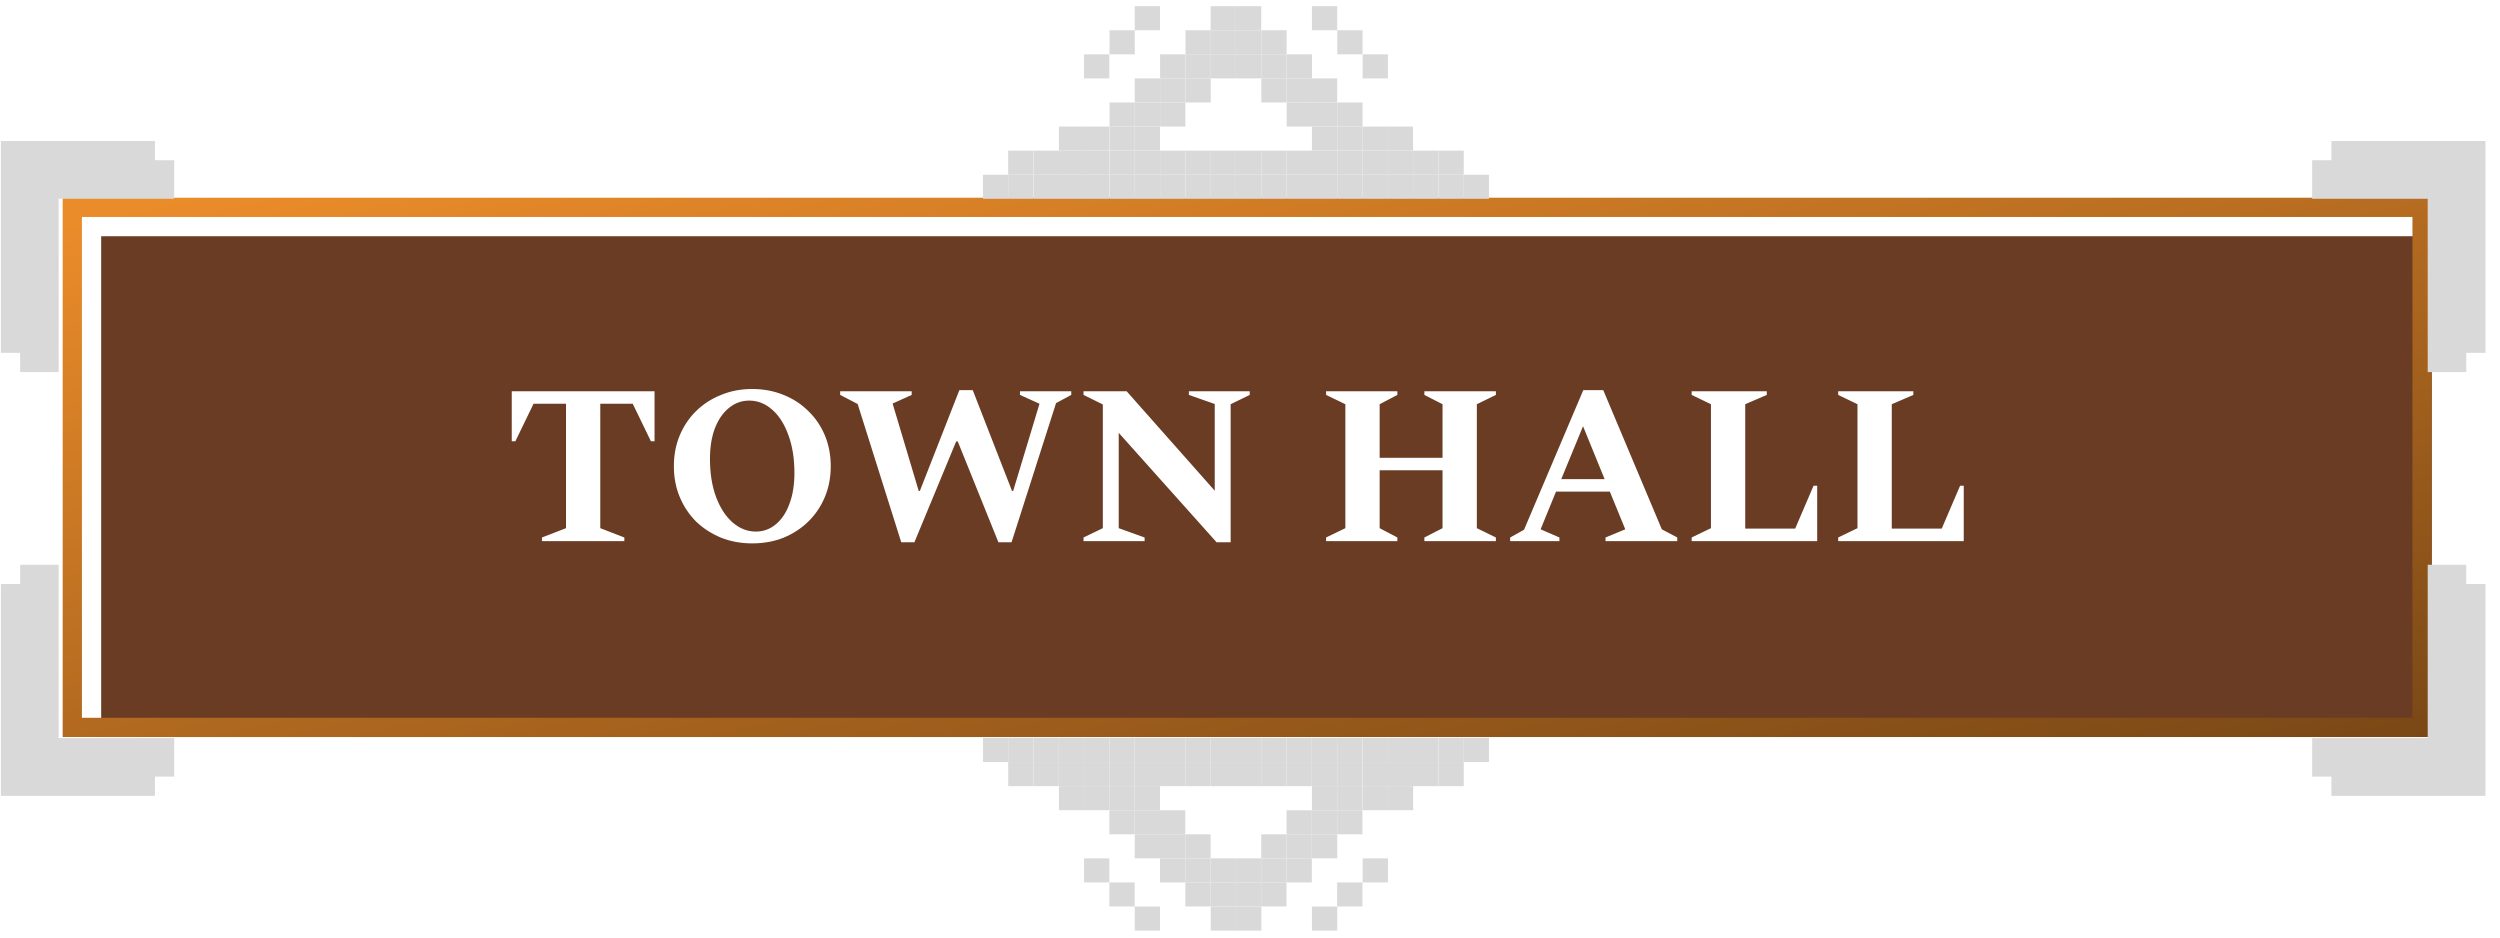 <svg width="144" height="54" viewBox="0 0 144 54" fill="none" xmlns="http://www.w3.org/2000/svg">
<g filter="url(#filter0_ii_1248_1066)">
<path d="M4.719 41.343V12.498H138.958V41.343H4.719Z" fill="#6B3C24"/>
</g>
<path d="M4.164 41.343V41.898H4.719H138.958H139.512V41.343V12.498V11.943H138.958H4.719H4.164V12.498V41.343Z" stroke="url(#paint0_linear_1248_1066)" stroke-width="1.109"/>
<path d="M1.16 21.432H3.379V11.449H10.034V9.23H8.925V8.121H0.051V20.323H1.16V21.432Z" fill="#D9D9D9"/>
<path d="M142.055 21.432H139.836V11.449H133.181V9.23H134.29V8.121H143.164V20.323H142.055V21.432Z" fill="#D9D9D9"/>
<path d="M142.055 32.531L139.836 32.531L139.836 42.514L133.181 42.514L133.181 44.733L134.29 44.733L134.29 45.842L143.164 45.842L143.164 33.64L142.055 33.64L142.055 32.531Z" fill="#D9D9D9"/>
<path d="M1.16 32.531L3.379 32.531L3.379 42.514L10.034 42.514L10.034 44.733L8.925 44.733L8.925 45.842L0.051 45.842L0.051 33.64L1.16 33.64L1.16 32.531Z" fill="#D9D9D9"/>
<rect x="65.361" y="0.355" width="1.456" height="1.386" fill="#D9D9D9"/>
<rect x="69.731" y="0.355" width="1.456" height="1.386" fill="#D9D9D9"/>
<rect x="71.189" y="0.355" width="1.456" height="1.386" fill="#D9D9D9"/>
<rect x="75.566" y="0.355" width="1.456" height="1.386" fill="#D9D9D9"/>
<rect x="63.908" y="1.744" width="1.456" height="1.386" fill="#D9D9D9"/>
<rect x="68.283" y="1.744" width="1.456" height="1.386" fill="#D9D9D9"/>
<rect x="69.731" y="1.744" width="1.456" height="1.386" fill="#D9D9D9"/>
<rect x="71.189" y="1.744" width="1.456" height="1.386" fill="#D9D9D9"/>
<rect x="72.652" y="1.744" width="1.456" height="1.386" fill="#D9D9D9"/>
<rect x="77.027" y="1.744" width="1.456" height="1.386" fill="#D9D9D9"/>
<rect x="62.44" y="3.129" width="1.456" height="1.386" fill="#D9D9D9"/>
<rect x="66.822" y="3.129" width="1.456" height="1.386" fill="#D9D9D9"/>
<rect x="68.283" y="3.129" width="1.456" height="1.386" fill="#D9D9D9"/>
<rect x="69.731" y="3.129" width="1.456" height="1.386" fill="#D9D9D9"/>
<rect x="71.189" y="3.129" width="1.456" height="1.386" fill="#D9D9D9"/>
<rect x="72.652" y="3.129" width="1.456" height="1.386" fill="#D9D9D9"/>
<rect x="74.113" y="3.129" width="1.456" height="1.386" fill="#D9D9D9"/>
<rect x="78.486" y="3.129" width="1.456" height="1.386" fill="#D9D9D9"/>
<rect x="65.361" y="4.516" width="1.456" height="1.386" fill="#D9D9D9"/>
<rect x="66.822" y="4.516" width="1.456" height="1.386" fill="#D9D9D9"/>
<rect x="68.283" y="4.516" width="1.456" height="1.386" fill="#D9D9D9"/>
<rect x="72.652" y="4.516" width="1.456" height="1.386" fill="#D9D9D9"/>
<rect x="74.113" y="4.516" width="1.456" height="1.386" fill="#D9D9D9"/>
<rect x="75.566" y="4.516" width="1.456" height="1.386" fill="#D9D9D9"/>
<rect x="63.908" y="5.902" width="1.456" height="1.386" fill="#D9D9D9"/>
<rect x="65.361" y="5.902" width="1.456" height="1.386" fill="#D9D9D9"/>
<rect x="66.822" y="5.902" width="1.456" height="1.386" fill="#D9D9D9"/>
<rect x="74.113" y="5.902" width="1.456" height="1.386" fill="#D9D9D9"/>
<rect x="75.566" y="5.902" width="1.456" height="1.386" fill="#D9D9D9"/>
<rect x="77.027" y="5.902" width="1.456" height="1.386" fill="#D9D9D9"/>
<rect x="60.994" y="7.289" width="1.456" height="1.386" fill="#D9D9D9"/>
<rect x="62.44" y="7.289" width="1.456" height="1.386" fill="#D9D9D9"/>
<rect x="63.908" y="7.289" width="1.456" height="1.386" fill="#D9D9D9"/>
<rect x="65.361" y="7.289" width="1.456" height="1.386" fill="#D9D9D9"/>
<rect x="75.566" y="7.289" width="1.456" height="1.386" fill="#D9D9D9"/>
<rect x="77.027" y="7.289" width="1.456" height="1.386" fill="#D9D9D9"/>
<rect x="78.486" y="7.289" width="1.456" height="1.386" fill="#D9D9D9"/>
<rect x="79.934" y="7.289" width="1.456" height="1.386" fill="#D9D9D9"/>
<rect x="58.072" y="8.676" width="1.456" height="1.386" fill="#D9D9D9"/>
<rect x="59.541" y="8.676" width="1.456" height="1.386" fill="#D9D9D9"/>
<rect x="60.994" y="8.676" width="1.456" height="1.386" fill="#D9D9D9"/>
<rect x="62.44" y="8.676" width="1.456" height="1.386" fill="#D9D9D9"/>
<rect x="63.908" y="8.676" width="1.456" height="1.386" fill="#D9D9D9"/>
<rect x="65.361" y="8.676" width="1.456" height="1.386" fill="#D9D9D9"/>
<rect x="66.822" y="8.676" width="1.456" height="1.386" fill="#D9D9D9"/>
<rect x="68.283" y="8.676" width="1.456" height="1.386" fill="#D9D9D9"/>
<rect x="69.731" y="8.676" width="1.456" height="1.386" fill="#D9D9D9"/>
<rect x="71.189" y="8.676" width="1.456" height="1.386" fill="#D9D9D9"/>
<rect x="72.652" y="8.676" width="1.456" height="1.386" fill="#D9D9D9"/>
<rect x="74.113" y="8.676" width="1.456" height="1.386" fill="#D9D9D9"/>
<rect x="75.566" y="8.676" width="1.456" height="1.386" fill="#D9D9D9"/>
<rect x="77.027" y="8.676" width="1.456" height="1.386" fill="#D9D9D9"/>
<rect x="78.486" y="8.676" width="1.456" height="1.386" fill="#D9D9D9"/>
<rect x="79.934" y="8.676" width="1.456" height="1.386" fill="#D9D9D9"/>
<rect x="81.394" y="8.676" width="1.456" height="1.386" fill="#D9D9D9"/>
<rect x="82.856" y="8.676" width="1.456" height="1.386" fill="#D9D9D9"/>
<rect x="56.619" y="10.065" width="1.456" height="1.386" fill="#D9D9D9"/>
<rect x="58.072" y="10.065" width="1.456" height="1.386" fill="#D9D9D9"/>
<rect x="59.541" y="10.065" width="1.456" height="1.386" fill="#D9D9D9"/>
<rect x="60.994" y="10.065" width="1.456" height="1.386" fill="#D9D9D9"/>
<rect x="62.44" y="10.065" width="1.456" height="1.386" fill="#D9D9D9"/>
<rect x="63.908" y="10.065" width="1.456" height="1.386" fill="#D9D9D9"/>
<rect x="65.361" y="10.065" width="1.456" height="1.386" fill="#D9D9D9"/>
<rect x="66.822" y="10.065" width="1.456" height="1.386" fill="#D9D9D9"/>
<rect x="68.283" y="10.065" width="1.456" height="1.386" fill="#D9D9D9"/>
<rect x="69.731" y="10.065" width="1.456" height="1.386" fill="#D9D9D9"/>
<rect x="71.189" y="10.065" width="1.456" height="1.386" fill="#D9D9D9"/>
<rect x="72.652" y="10.065" width="1.456" height="1.386" fill="#D9D9D9"/>
<rect x="74.113" y="10.065" width="1.456" height="1.386" fill="#D9D9D9"/>
<rect x="75.566" y="10.065" width="1.456" height="1.386" fill="#D9D9D9"/>
<rect x="77.027" y="10.065" width="1.456" height="1.386" fill="#D9D9D9"/>
<rect x="78.486" y="10.065" width="1.456" height="1.386" fill="#D9D9D9"/>
<rect x="79.934" y="10.065" width="1.456" height="1.386" fill="#D9D9D9"/>
<rect x="81.394" y="10.065" width="1.456" height="1.386" fill="#D9D9D9"/>
<rect x="82.856" y="10.065" width="1.456" height="1.386" fill="#D9D9D9"/>
<rect x="84.309" y="10.065" width="1.456" height="1.386" fill="#D9D9D9"/>
<rect x="77.023" y="53.602" width="1.456" height="1.386" transform="rotate(-180 77.023 53.602)" fill="#D9D9D9"/>
<rect x="72.654" y="53.602" width="1.456" height="1.386" transform="rotate(-180 72.654 53.602)" fill="#D9D9D9"/>
<rect x="71.195" y="53.602" width="1.456" height="1.386" transform="rotate(-180 71.195 53.602)" fill="#D9D9D9"/>
<rect x="66.818" y="53.602" width="1.456" height="1.386" transform="rotate(-180 66.818 53.602)" fill="#D9D9D9"/>
<rect x="78.477" y="52.213" width="1.456" height="1.386" transform="rotate(-180 78.477 52.213)" fill="#D9D9D9"/>
<rect x="74.102" y="52.213" width="1.456" height="1.386" transform="rotate(-180 74.102 52.213)" fill="#D9D9D9"/>
<rect x="72.654" y="52.213" width="1.456" height="1.386" transform="rotate(-180 72.654 52.213)" fill="#D9D9D9"/>
<rect x="71.195" y="52.213" width="1.456" height="1.386" transform="rotate(-180 71.195 52.213)" fill="#D9D9D9"/>
<rect x="69.732" y="52.213" width="1.456" height="1.386" transform="rotate(-180 69.732 52.213)" fill="#D9D9D9"/>
<rect x="65.357" y="52.213" width="1.456" height="1.386" transform="rotate(-180 65.357 52.213)" fill="#D9D9D9"/>
<rect x="79.945" y="50.828" width="1.456" height="1.386" transform="rotate(-180 79.945 50.828)" fill="#D9D9D9"/>
<rect x="75.562" y="50.828" width="1.456" height="1.386" transform="rotate(-180 75.562 50.828)" fill="#D9D9D9"/>
<rect x="74.102" y="50.828" width="1.456" height="1.386" transform="rotate(-180 74.102 50.828)" fill="#D9D9D9"/>
<rect x="72.654" y="50.828" width="1.456" height="1.386" transform="rotate(-180 72.654 50.828)" fill="#D9D9D9"/>
<rect x="71.195" y="50.828" width="1.456" height="1.386" transform="rotate(-180 71.195 50.828)" fill="#D9D9D9"/>
<rect x="69.732" y="50.828" width="1.456" height="1.386" transform="rotate(-180 69.732 50.828)" fill="#D9D9D9"/>
<rect x="68.272" y="50.828" width="1.456" height="1.386" transform="rotate(-180 68.272 50.828)" fill="#D9D9D9"/>
<rect x="63.898" y="50.828" width="1.456" height="1.386" transform="rotate(-180 63.898 50.828)" fill="#D9D9D9"/>
<rect x="77.023" y="49.441" width="1.456" height="1.386" transform="rotate(-180 77.023 49.441)" fill="#D9D9D9"/>
<rect x="75.562" y="49.441" width="1.456" height="1.386" transform="rotate(-180 75.562 49.441)" fill="#D9D9D9"/>
<rect x="74.102" y="49.441" width="1.456" height="1.386" transform="rotate(-180 74.102 49.441)" fill="#D9D9D9"/>
<rect x="69.732" y="49.441" width="1.456" height="1.386" transform="rotate(-180 69.732 49.441)" fill="#D9D9D9"/>
<rect x="68.272" y="49.441" width="1.456" height="1.386" transform="rotate(-180 68.272 49.441)" fill="#D9D9D9"/>
<rect x="66.818" y="49.441" width="1.456" height="1.386" transform="rotate(-180 66.818 49.441)" fill="#D9D9D9"/>
<rect x="78.477" y="48.057" width="1.456" height="1.386" transform="rotate(-180 78.477 48.057)" fill="#D9D9D9"/>
<rect x="77.023" y="48.057" width="1.456" height="1.386" transform="rotate(-180 77.023 48.057)" fill="#D9D9D9"/>
<rect x="75.562" y="48.057" width="1.456" height="1.386" transform="rotate(-180 75.562 48.057)" fill="#D9D9D9"/>
<rect x="68.272" y="48.057" width="1.456" height="1.386" transform="rotate(-180 68.272 48.057)" fill="#D9D9D9"/>
<rect x="66.818" y="48.057" width="1.456" height="1.386" transform="rotate(-180 66.818 48.057)" fill="#D9D9D9"/>
<rect x="65.357" y="48.057" width="1.456" height="1.386" transform="rotate(-180 65.357 48.057)" fill="#D9D9D9"/>
<rect x="81.398" y="46.668" width="1.456" height="1.386" transform="rotate(-180 81.398 46.668)" fill="#D9D9D9"/>
<rect x="79.945" y="46.668" width="1.456" height="1.386" transform="rotate(-180 79.945 46.668)" fill="#D9D9D9"/>
<rect x="78.477" y="46.668" width="1.456" height="1.386" transform="rotate(-180 78.477 46.668)" fill="#D9D9D9"/>
<rect x="77.023" y="46.668" width="1.456" height="1.386" transform="rotate(-180 77.023 46.668)" fill="#D9D9D9"/>
<rect x="66.818" y="46.668" width="1.456" height="1.386" transform="rotate(-180 66.818 46.668)" fill="#D9D9D9"/>
<rect x="65.357" y="46.668" width="1.456" height="1.386" transform="rotate(-180 65.357 46.668)" fill="#D9D9D9"/>
<rect x="63.898" y="46.668" width="1.456" height="1.386" transform="rotate(-180 63.898 46.668)" fill="#D9D9D9"/>
<rect x="62.451" y="46.668" width="1.456" height="1.386" transform="rotate(-180 62.451 46.668)" fill="#D9D9D9"/>
<rect x="84.312" y="45.281" width="1.456" height="1.386" transform="rotate(-180 84.312 45.281)" fill="#D9D9D9"/>
<rect x="82.844" y="45.281" width="1.456" height="1.386" transform="rotate(-180 82.844 45.281)" fill="#D9D9D9"/>
<rect x="81.391" y="45.281" width="1.456" height="1.386" transform="rotate(-180 81.391 45.281)" fill="#D9D9D9"/>
<rect x="79.945" y="45.281" width="1.456" height="1.386" transform="rotate(-180 79.945 45.281)" fill="#D9D9D9"/>
<rect x="78.477" y="45.281" width="1.456" height="1.386" transform="rotate(-180 78.477 45.281)" fill="#D9D9D9"/>
<rect x="77.023" y="45.281" width="1.456" height="1.386" transform="rotate(-180 77.023 45.281)" fill="#D9D9D9"/>
<rect x="75.562" y="45.281" width="1.456" height="1.386" transform="rotate(-180 75.562 45.281)" fill="#D9D9D9"/>
<rect x="74.102" y="45.281" width="1.456" height="1.386" transform="rotate(-180 74.102 45.281)" fill="#D9D9D9"/>
<rect x="72.648" y="45.281" width="1.456" height="1.386" transform="rotate(-180 72.648 45.281)" fill="#D9D9D9"/>
<rect x="71.195" y="45.281" width="1.456" height="1.386" transform="rotate(-180 71.195 45.281)" fill="#D9D9D9"/>
<rect x="69.732" y="45.281" width="1.456" height="1.386" transform="rotate(-180 69.732 45.281)" fill="#D9D9D9"/>
<rect x="68.272" y="45.281" width="1.456" height="1.386" transform="rotate(-180 68.272 45.281)" fill="#D9D9D9"/>
<rect x="66.818" y="45.281" width="1.456" height="1.386" transform="rotate(-180 66.818 45.281)" fill="#D9D9D9"/>
<rect x="65.357" y="45.281" width="1.456" height="1.386" transform="rotate(-180 65.357 45.281)" fill="#D9D9D9"/>
<rect x="63.898" y="45.281" width="1.456" height="1.386" transform="rotate(-180 63.898 45.281)" fill="#D9D9D9"/>
<rect x="62.451" y="45.281" width="1.456" height="1.386" transform="rotate(-180 62.451 45.281)" fill="#D9D9D9"/>
<rect x="60.99" y="45.281" width="1.456" height="1.386" transform="rotate(-180 60.99 45.281)" fill="#D9D9D9"/>
<rect x="59.529" y="45.281" width="1.456" height="1.386" transform="rotate(-180 59.529 45.281)" fill="#D9D9D9"/>
<rect x="85.766" y="43.891" width="1.456" height="1.386" transform="rotate(-180 85.766 43.891)" fill="#D9D9D9"/>
<rect x="84.312" y="43.891" width="1.456" height="1.386" transform="rotate(-180 84.312 43.891)" fill="#D9D9D9"/>
<rect x="82.844" y="43.891" width="1.456" height="1.386" transform="rotate(-180 82.844 43.891)" fill="#D9D9D9"/>
<rect x="81.398" y="43.891" width="1.456" height="1.386" transform="rotate(-180 81.398 43.891)" fill="#D9D9D9"/>
<rect x="79.945" y="43.891" width="1.456" height="1.386" transform="rotate(-180 79.945 43.891)" fill="#D9D9D9"/>
<rect x="78.477" y="43.891" width="1.456" height="1.386" transform="rotate(-180 78.477 43.891)" fill="#D9D9D9"/>
<rect x="77.023" y="43.891" width="1.456" height="1.386" transform="rotate(-180 77.023 43.891)" fill="#D9D9D9"/>
<rect x="75.562" y="43.891" width="1.456" height="1.386" transform="rotate(-180 75.562 43.891)" fill="#D9D9D9"/>
<rect x="74.102" y="43.891" width="1.456" height="1.386" transform="rotate(-180 74.102 43.891)" fill="#D9D9D9"/>
<rect x="72.648" y="43.891" width="1.456" height="1.386" transform="rotate(-180 72.648 43.891)" fill="#D9D9D9"/>
<rect x="71.195" y="43.891" width="1.456" height="1.386" transform="rotate(-180 71.195 43.891)" fill="#D9D9D9"/>
<rect x="69.732" y="43.891" width="1.456" height="1.386" transform="rotate(-180 69.732 43.891)" fill="#D9D9D9"/>
<rect x="68.272" y="43.891" width="1.456" height="1.386" transform="rotate(-180 68.272 43.891)" fill="#D9D9D9"/>
<rect x="66.818" y="43.891" width="1.456" height="1.386" transform="rotate(-180 66.818 43.891)" fill="#D9D9D9"/>
<rect x="65.357" y="43.891" width="1.456" height="1.386" transform="rotate(-180 65.357 43.891)" fill="#D9D9D9"/>
<rect x="63.898" y="43.891" width="1.456" height="1.386" transform="rotate(-180 63.898 43.891)" fill="#D9D9D9"/>
<rect x="62.451" y="43.891" width="1.456" height="1.386" transform="rotate(-180 62.451 43.891)" fill="#D9D9D9"/>
<rect x="60.99" y="43.891" width="1.456" height="1.386" transform="rotate(-180 60.99 43.891)" fill="#D9D9D9"/>
<rect x="59.529" y="43.891" width="1.456" height="1.386" transform="rotate(-180 59.529 43.891)" fill="#D9D9D9"/>
<rect x="58.076" y="43.891" width="1.456" height="1.386" transform="rotate(-180 58.076 43.891)" fill="#D9D9D9"/>
<path d="M31.216 31.168V30.959L32.602 30.423V23.257H30.732L29.686 25.415H29.477V22.538H37.702V25.415H37.492L36.446 23.257H34.576V30.423L35.962 30.959V31.168H31.216ZM43.327 31.299C42.681 31.299 42.084 31.19 41.535 30.972C40.986 30.745 40.506 30.436 40.097 30.043C39.696 29.642 39.382 29.172 39.155 28.631C38.928 28.091 38.815 27.498 38.815 26.853C38.815 26.208 38.928 25.615 39.155 25.075C39.382 24.534 39.696 24.068 40.097 23.675C40.506 23.274 40.986 22.965 41.535 22.747C42.084 22.52 42.681 22.407 43.327 22.407C43.98 22.407 44.582 22.52 45.131 22.747C45.68 22.965 46.155 23.274 46.556 23.675C46.966 24.068 47.284 24.534 47.511 25.075C47.737 25.615 47.851 26.208 47.851 26.853C47.851 27.498 47.737 28.091 47.511 28.631C47.284 29.172 46.966 29.642 46.556 30.043C46.155 30.436 45.68 30.745 45.131 30.972C44.582 31.19 43.98 31.299 43.327 31.299ZM43.536 30.619C43.972 30.619 44.355 30.479 44.686 30.2C45.026 29.921 45.288 29.529 45.471 29.023C45.663 28.518 45.759 27.925 45.759 27.245C45.759 26.408 45.641 25.676 45.406 25.048C45.179 24.421 44.87 23.937 44.477 23.597C44.085 23.248 43.645 23.074 43.157 23.074C42.721 23.074 42.333 23.213 41.993 23.492C41.653 23.762 41.383 24.15 41.182 24.656C40.99 25.162 40.894 25.754 40.894 26.434C40.894 27.271 41.012 28.003 41.247 28.631C41.483 29.259 41.801 29.747 42.202 30.096C42.603 30.444 43.047 30.619 43.536 30.619ZM51.911 31.233L49.401 23.27L48.394 22.747V22.538H52.513V22.747L51.414 23.244L52.918 28.278H52.984L55.259 22.472H56.03L58.292 28.278H58.358L59.875 23.257L58.75 22.747V22.538H61.705V22.747L60.829 23.218L58.266 31.233H57.508L55.167 25.427H55.076L52.67 31.233H51.911ZM62.411 31.168V30.959L63.523 30.423V23.296L62.411 22.747V22.538H64.896L69.969 28.265V23.27L68.479 22.747V22.538H71.983V22.747L70.885 23.283V31.233H70.074L64.438 24.931V30.423L65.929 30.959V31.168H62.411ZM76.382 31.168V30.959L77.493 30.423V23.283L76.382 22.747V22.538H80.488V22.747L79.468 23.283V26.369H83.09V23.283L82.044 22.747V22.538H86.163V22.747L85.065 23.283V30.423L86.163 30.959V31.168H82.044V30.959L83.09 30.423V27.088H79.468V30.423L80.488 30.959V31.168H76.382ZM86.986 31.168V30.959L87.784 30.514L91.197 22.472H92.347L95.721 30.488L96.61 30.959V31.168H92.478V30.959L93.616 30.488L92.726 28.317H89.627L88.738 30.488L89.823 30.959V31.168H86.986ZM89.928 27.598H92.426L91.183 24.551L89.928 27.598ZM97.439 31.168V30.959L98.551 30.423V23.283L97.439 22.747V22.538H101.767V22.747L100.525 23.283V30.449H103.402L104.461 27.977H104.67V31.168H97.439ZM105.88 31.168V30.959L106.991 30.423V23.283L105.88 22.747V22.538H110.208V22.747L108.966 23.283V30.449H111.843L112.902 27.977H113.111V31.168H105.88Z" fill="white"/>
<defs>
<filter id="filter0_ii_1248_1066" x="1.391" y="9.17" width="142.004" height="36.611" filterUnits="userSpaceOnUse" color-interpolation-filters="sRGB">
<feFlood flood-opacity="0" result="BackgroundImageFix"/>
<feBlend mode="normal" in="SourceGraphic" in2="BackgroundImageFix" result="shape"/>
<feColorMatrix in="SourceAlpha" type="matrix" values="0 0 0 0 0 0 0 0 0 0 0 0 0 0 0 0 0 0 127 0" result="hardAlpha"/>
<feOffset dx="-2.219" dy="-2.219"/>
<feGaussianBlur stdDeviation="1.823"/>
<feComposite in2="hardAlpha" operator="arithmetic" k2="-1" k3="1"/>
<feColorMatrix type="matrix" values="0 0 0 0 0.176 0 0 0 0 0.133 0 0 0 0 0.106 0 0 0 0.25 0"/>
<feBlend mode="normal" in2="shape" result="effect1_innerShadow_1248_1066"/>
<feColorMatrix in="SourceAlpha" type="matrix" values="0 0 0 0 0 0 0 0 0 0 0 0 0 0 0 0 0 0 127 0" result="hardAlpha"/>
<feOffset dx="3.328" dy="3.328"/>
<feGaussianBlur stdDeviation="1.823"/>
<feComposite in2="hardAlpha" operator="arithmetic" k2="-1" k3="1"/>
<feColorMatrix type="matrix" values="0 0 0 0 0.176 0 0 0 0 0.133 0 0 0 0 0.106 0 0 0 0.25 0"/>
<feBlend mode="normal" in2="effect1_innerShadow_1248_1066" result="effect2_innerShadow_1248_1066"/>
</filter>
<linearGradient id="paint0_linear_1248_1066" x1="4.719" y1="12.498" x2="17.125" y2="71.062" gradientUnits="userSpaceOnUse">
<stop stop-color="#EB8C2A"/>
<stop offset="1" stop-color="#754515"/>
</linearGradient>
</defs>
</svg>
